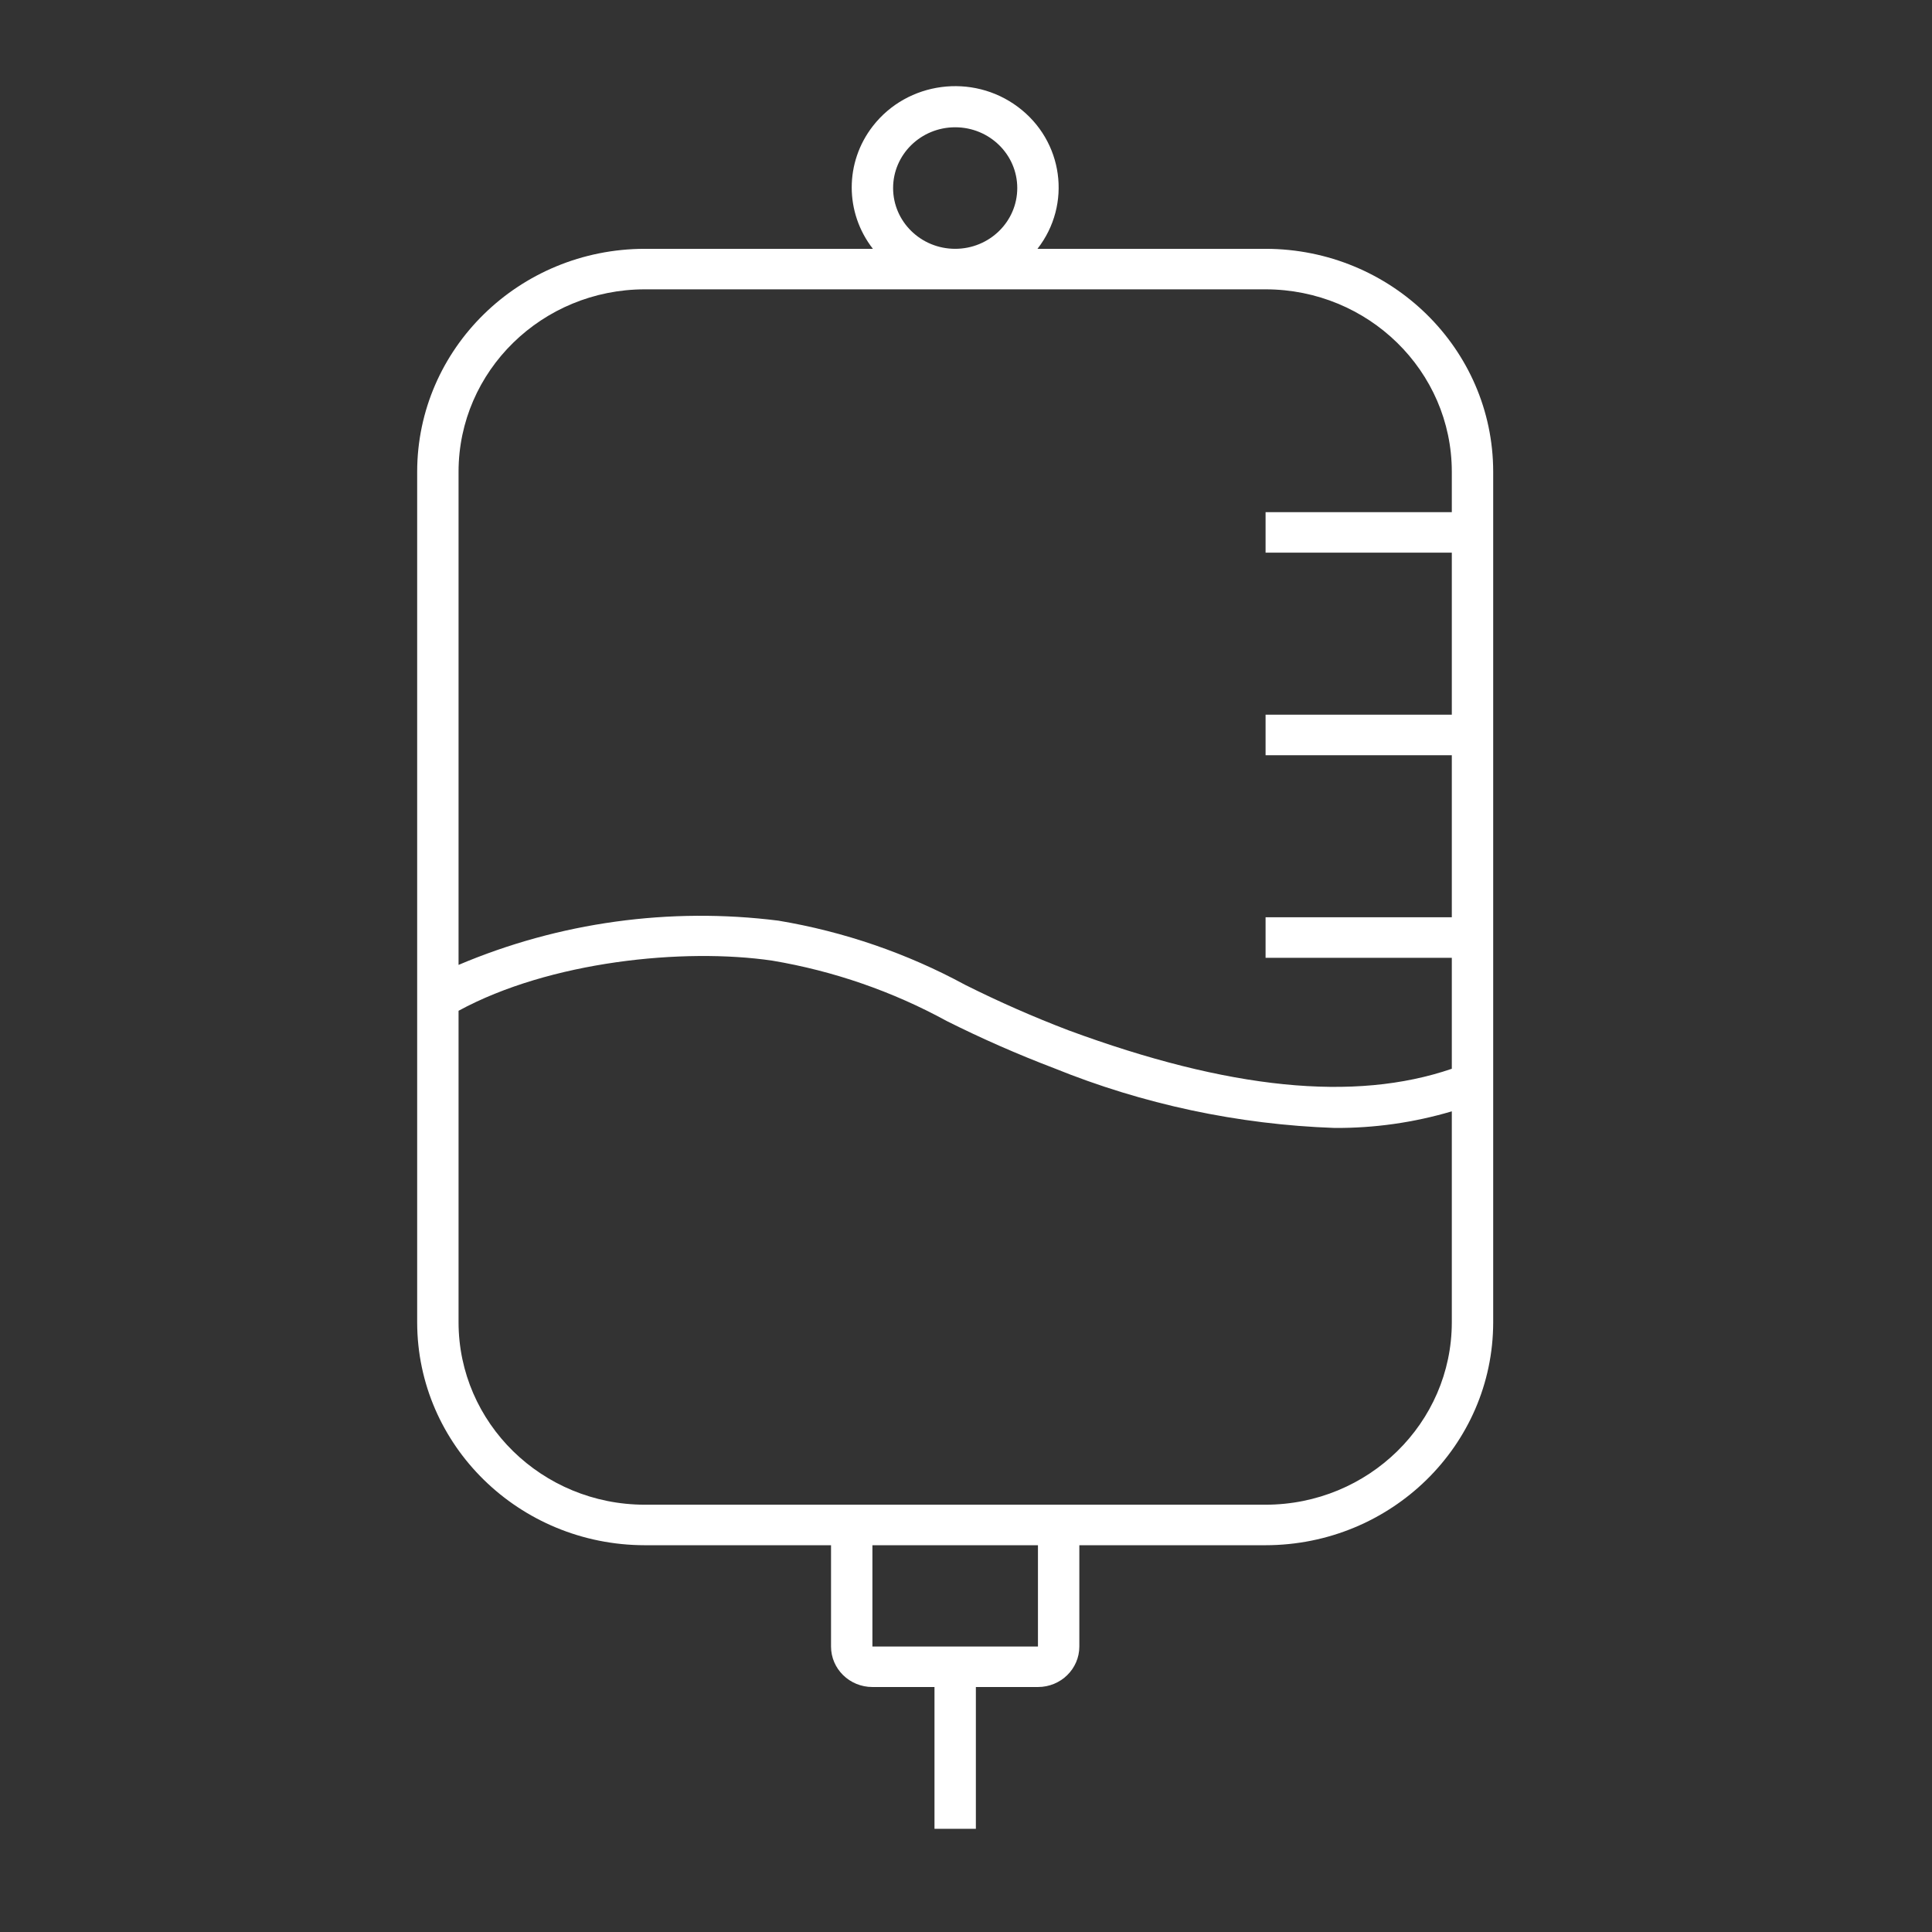 <?xml version="1.0" encoding="UTF-8" standalone="no"?>
<svg
   width="456"
   height="456"
   viewBox="0 0 456 456"
   version="1.1"
   xml:space="preserve"
   style="clip-rule:evenodd;fill-rule:evenodd;stroke-linejoin:round;stroke-miterlimit:2"
   id="svg4"
   xmlns="http://www.w3.org/2000/svg"
   xmlns:svg="http://www.w3.org/2000/svg"><rect x="0" y="0" width="456" height="456" fill="#333333" stroke="none"/><defs
   id="defs4" />
    
    
    
    
<g
   id="Icons"
   transform="matrix(4.884,0,0,4.781,-8.985,-8.207)"
   style="display:inline"><path
     d="M 63,14 H 51.977 C 53.651,11.804 53.227,8.666 51.03,6.993 48.834,5.319 45.697,5.743 44.023,7.939 42.659,9.729 42.659,12.21 44.023,14 H 33 c -6.072,0.007 -10.993,4.928 -11,11 v 42 c 0.007,6.072 4.928,10.993 11,11 h 9 v 5 c 0,1.105 0.895,2 2,2 h 3 v 7 h 2 v -7 h 3 c 1.105,0 2,-0.895 2,-2 v -5 h 9 C 69.072,77.993 73.993,73.072 74,67 V 25 C 73.993,18.928 69.072,14.007 63,14 Z M 45,11 c 0,-1.657 1.343,-3 3,-3 1.657,0 3,1.343 3,3 0,1.657 -1.343,3 -3,3 -1.657,0 -3,-1.343 -3,-3 z m -12,5 h 30 c 4.968,0.005 8.995,4.032 9,9 v 2 h -9 v 2 h 9 v 8 h -9 v 2 h 9 v 8 h -9 v 2 h 9 v 5.479 C 67.3,56.124 61.232,55.504 53.473,52.579 51.773,51.916 50.107,51.167 48.482,50.336 45.674,48.779 42.623,47.707 39.458,47.167 34.203,46.491 28.862,47.245 24,49.351 V 25 c 0.005,-4.968 4.032,-8.995 9,-9 z m 19,67 h -8 v -5 h 8 z M 63,76 H 33 C 28.032,75.995 24.006,71.968 24,67 V 51.616 c 4.41,-2.449 10.877,-3.117 15.162,-2.475 2.962,0.509 5.815,1.519 8.438,2.985 1.682,0.861 3.407,1.635 5.168,2.32 4.309,1.786 8.902,2.786 13.563,2.954 1.92,0.013 3.831,-0.264 5.669,-0.82 V 67 c -0.005,4.968 -4.032,8.995 -9,9 z"
     id="path1"
     style="opacity:1;fill:#ffffff" /></g></svg>
